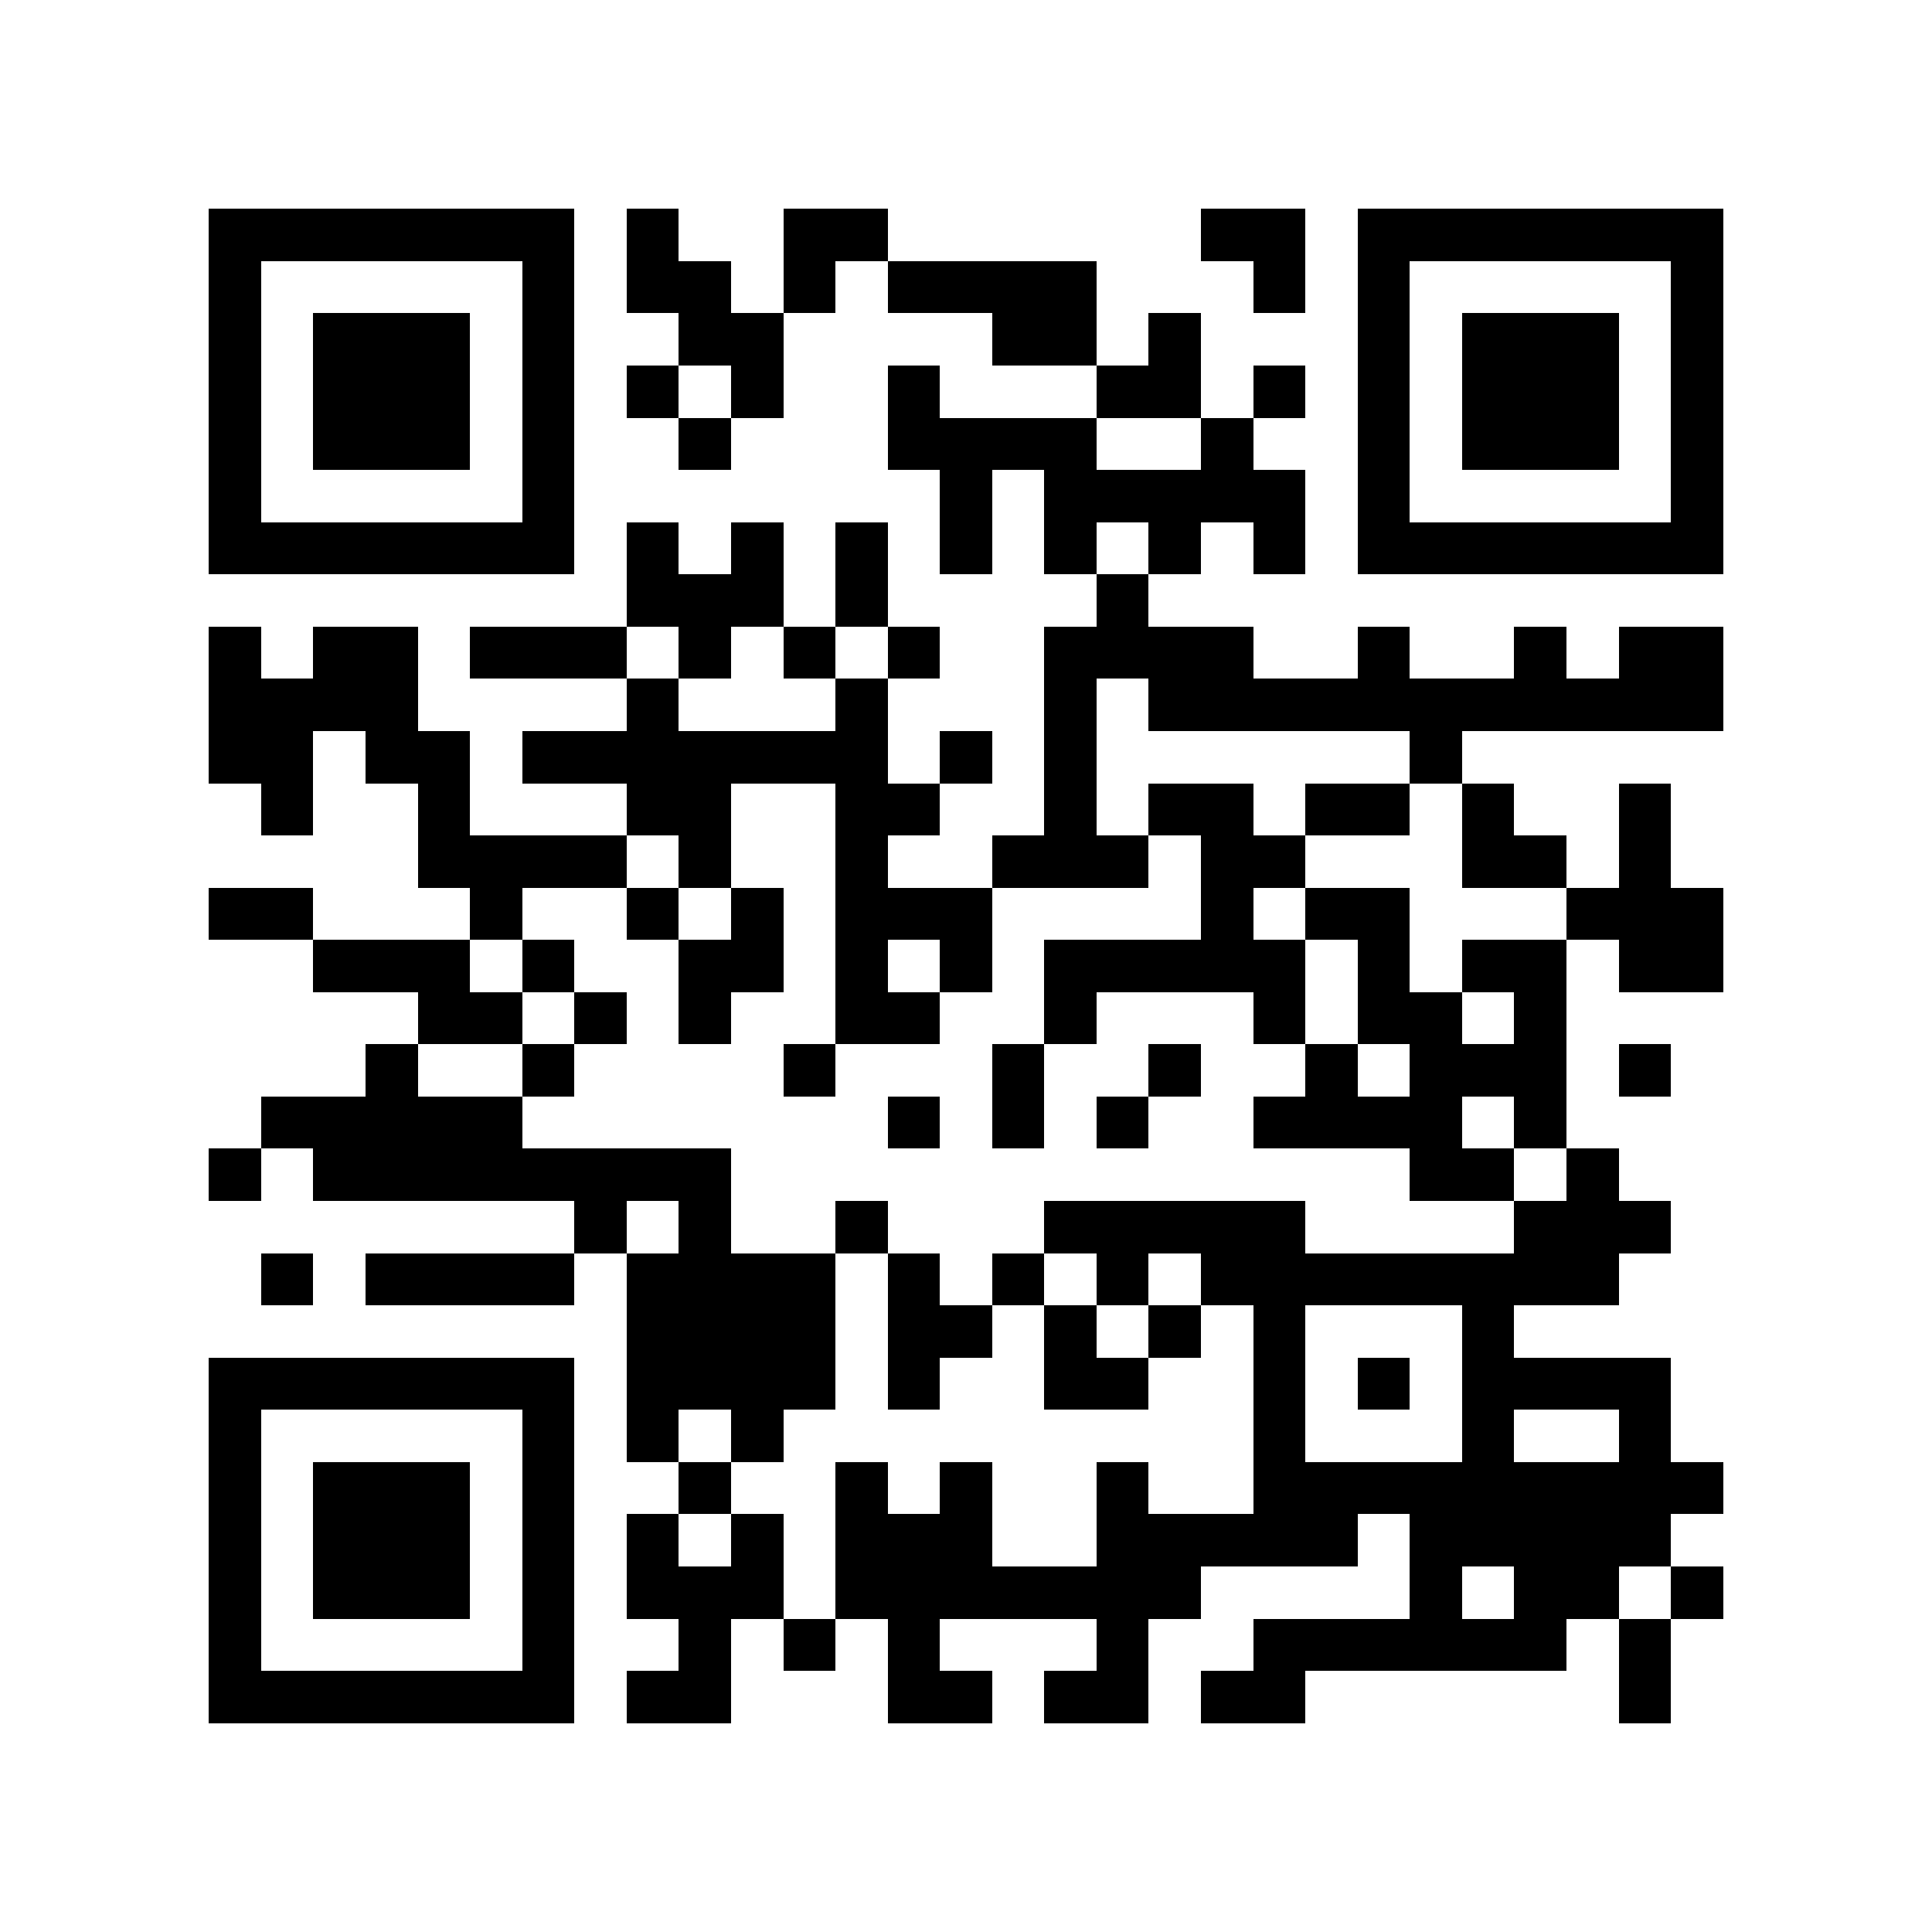 <?xml version="1.0" encoding="utf-8"?><!DOCTYPE svg PUBLIC "-//W3C//DTD SVG 1.1//EN" "http://www.w3.org/Graphics/SVG/1.1/DTD/svg11.dtd"><svg xmlns="http://www.w3.org/2000/svg" viewBox="0 0 37 37" shape-rendering="crispEdges"><path fill="#ffffff" d="M0 0h37v37H0z"/><path stroke="#000000" d="M4 4.5h7m1 0h1m2 0h2m6 0h2m1 0h7M4 5.5h1m5 0h1m1 0h2m1 0h1m1 0h4m3 0h1m1 0h1m5 0h1M4 6.5h1m1 0h3m1 0h1m2 0h2m4 0h2m1 0h1m3 0h1m1 0h3m1 0h1M4 7.5h1m1 0h3m1 0h1m1 0h1m1 0h1m2 0h1m3 0h2m1 0h1m1 0h1m1 0h3m1 0h1M4 8.5h1m1 0h3m1 0h1m2 0h1m3 0h4m2 0h1m2 0h1m1 0h3m1 0h1M4 9.5h1m5 0h1m7 0h1m1 0h5m1 0h1m5 0h1M4 10.5h7m1 0h1m1 0h1m1 0h1m1 0h1m1 0h1m1 0h1m1 0h1m1 0h7M12 11.5h3m1 0h1m4 0h1M4 12.5h1m1 0h2m1 0h3m1 0h1m1 0h1m1 0h1m2 0h4m2 0h1m2 0h1m1 0h2M4 13.5h4m4 0h1m3 0h1m3 0h1m1 0h11M4 14.5h2m1 0h2m1 0h7m1 0h1m1 0h1m6 0h1M5 15.5h1m2 0h1m3 0h2m2 0h2m2 0h1m1 0h2m1 0h2m1 0h1m2 0h1M8 16.5h4m1 0h1m2 0h1m2 0h3m1 0h2m3 0h2m1 0h1M4 17.5h2m3 0h1m2 0h1m1 0h1m1 0h3m4 0h1m1 0h2m3 0h3M6 18.5h3m1 0h1m2 0h2m1 0h1m1 0h1m1 0h5m1 0h1m1 0h2m1 0h2M8 19.5h2m1 0h1m1 0h1m2 0h2m2 0h1m3 0h1m1 0h2m1 0h1M7 20.5h1m2 0h1m4 0h1m3 0h1m2 0h1m2 0h1m1 0h3m1 0h1M5 21.5h5m7 0h1m1 0h1m1 0h1m2 0h4m1 0h1M4 22.5h1m1 0h8m13 0h2m1 0h1M11 23.5h1m1 0h1m2 0h1m3 0h5m4 0h3M5 24.5h1m1 0h4m1 0h4m1 0h1m1 0h1m1 0h1m1 0h8M12 25.5h4m1 0h2m1 0h1m1 0h1m1 0h1m3 0h1M4 26.5h7m1 0h4m1 0h1m2 0h2m2 0h1m1 0h1m1 0h4M4 27.5h1m5 0h1m1 0h1m1 0h1m9 0h1m3 0h1m2 0h1M4 28.5h1m1 0h3m1 0h1m2 0h1m2 0h1m1 0h1m2 0h1m2 0h9M4 29.5h1m1 0h3m1 0h1m1 0h1m1 0h1m1 0h3m2 0h5m1 0h5M4 30.5h1m1 0h3m1 0h1m1 0h3m1 0h7m4 0h1m1 0h2m1 0h1M4 31.5h1m5 0h1m2 0h1m1 0h1m1 0h1m3 0h1m2 0h6m1 0h1M4 32.5h7m1 0h2m3 0h2m1 0h2m1 0h2m6 0h1"/></svg>
